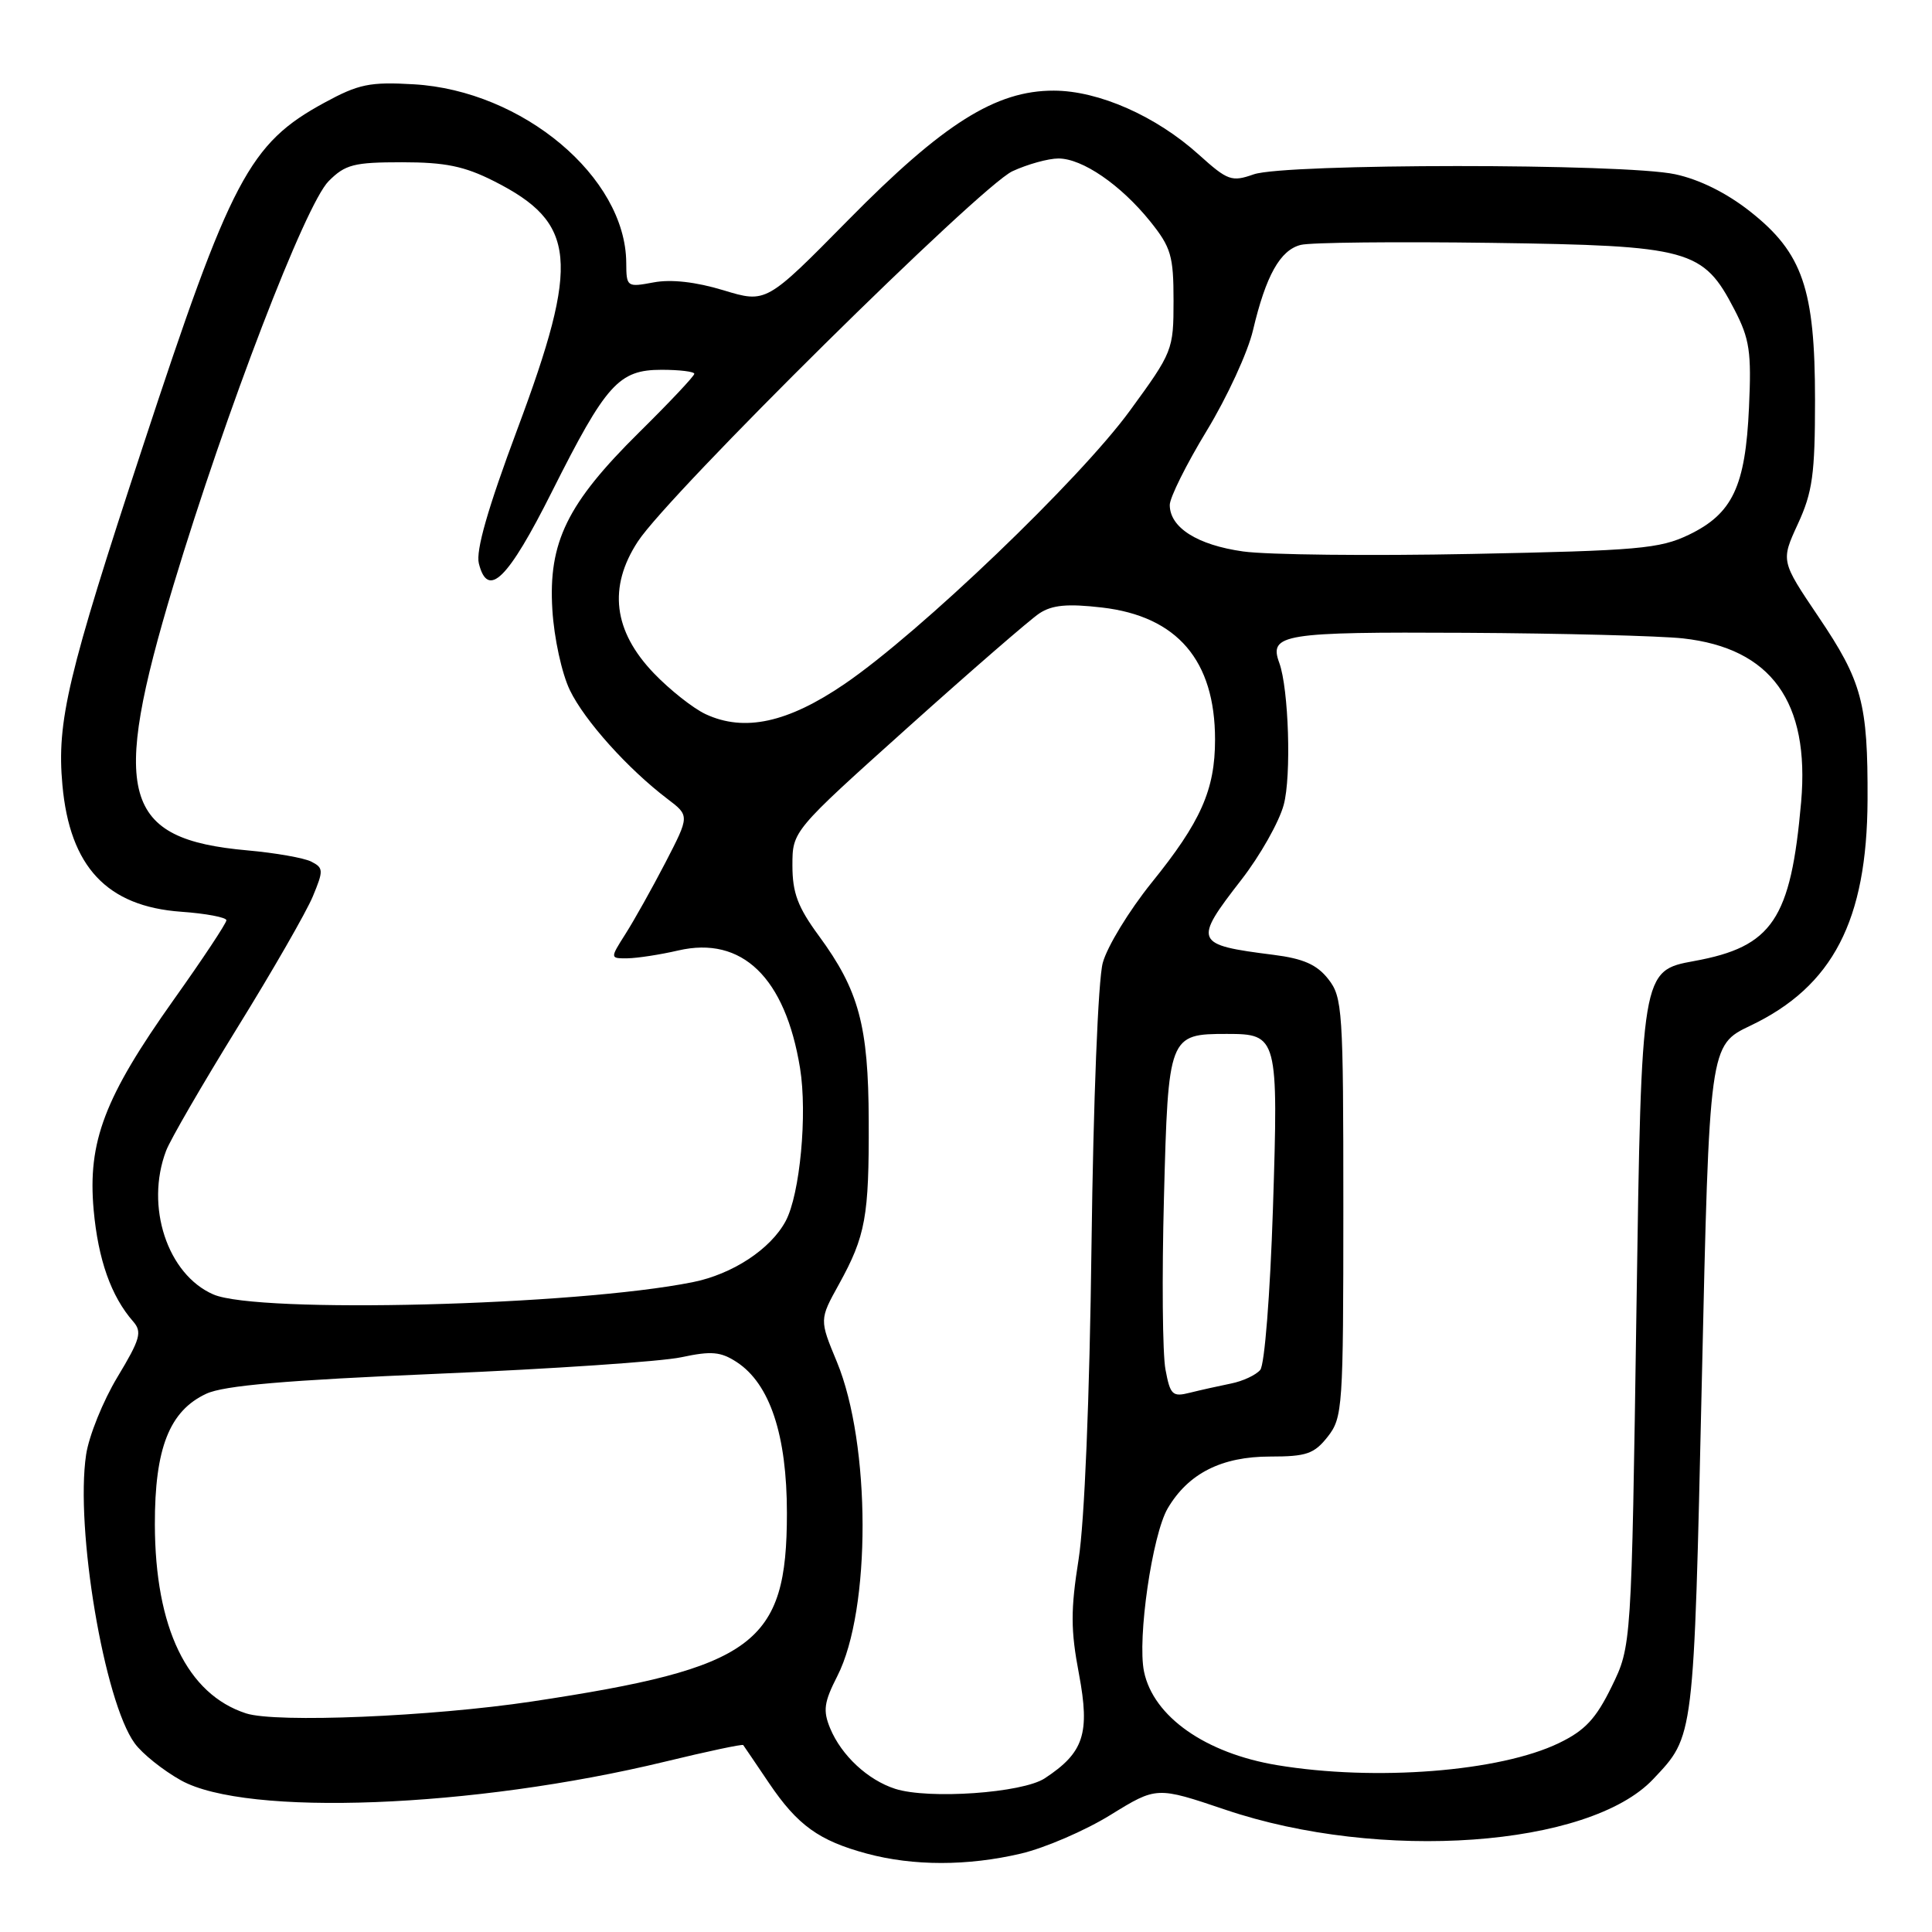 <?xml version="1.0" encoding="UTF-8" standalone="no"?>
<!DOCTYPE svg PUBLIC "-//W3C//DTD SVG 1.1//EN" "http://www.w3.org/Graphics/SVG/1.1/DTD/svg11.dtd" >
<svg xmlns="http://www.w3.org/2000/svg" xmlns:xlink="http://www.w3.org/1999/xlink" version="1.1" viewBox="0 0 256 256">
 <g >
 <path fill="currentColor"
d=" M 135.28 245.61 C 138.46 244.86 143.80 242.56 147.16 240.48 C 153.26 236.72 153.26 236.72 162.38 239.80 C 182.86 246.73 210.55 244.75 219.05 235.75 C 224.51 229.96 224.42 230.72 225.50 183.00 C 226.50 138.50 226.50 138.50 231.95 135.90 C 242.86 130.70 247.39 121.97 247.46 106.00 C 247.51 93.16 246.74 90.29 240.94 81.70 C 235.97 74.33 235.97 74.33 238.23 69.42 C 240.17 65.21 240.50 62.84 240.50 53.00 C 240.50 38.29 238.86 33.51 231.91 28.03 C 228.81 25.58 225.20 23.78 221.97 23.09 C 215.20 21.63 170.31 21.65 166.13 23.10 C 163.20 24.13 162.68 23.94 158.87 20.51 C 153.21 15.39 145.59 12.02 139.64 12.01 C 131.94 11.99 124.99 16.37 112.38 29.17 C 101.53 40.18 101.53 40.18 95.86 38.46 C 92.20 37.35 88.92 36.98 86.60 37.42 C 83.06 38.08 83.00 38.03 82.98 34.80 C 82.90 23.47 69.25 12.01 54.83 11.17 C 49.00 10.83 47.52 11.14 43.00 13.60 C 33.03 19.02 30.61 23.61 18.90 59.24 C 8.95 89.48 7.50 95.59 8.27 104.02 C 9.25 114.85 14.17 120.10 23.99 120.81 C 27.29 121.04 30.00 121.56 30.00 121.94 C 30.00 122.33 26.86 127.07 23.01 132.48 C 13.84 145.40 11.60 151.28 12.41 160.33 C 13.01 166.92 14.72 171.76 17.64 175.10 C 18.86 176.49 18.59 177.44 15.56 182.47 C 13.65 185.64 11.78 190.27 11.41 192.75 C 9.95 202.52 13.81 225.48 17.85 231.00 C 18.85 232.38 21.61 234.58 23.97 235.90 C 32.64 240.74 62.69 239.58 88.11 233.43 C 93.71 232.07 98.38 231.08 98.48 231.23 C 98.59 231.38 100.13 233.64 101.90 236.27 C 105.68 241.86 108.51 243.90 114.85 245.61 C 121.02 247.27 128.21 247.27 135.28 245.61 Z  M 118.62 237.03 C 114.99 235.86 111.50 232.62 110.00 229.01 C 109.03 226.66 109.18 225.56 110.95 222.09 C 115.44 213.30 115.40 191.34 110.89 180.45 C 108.57 174.86 108.57 174.86 111.16 170.18 C 114.70 163.76 115.16 161.21 115.11 148.50 C 115.07 135.89 113.81 131.24 108.51 124.01 C 105.71 120.20 105.00 118.31 105.00 114.68 C 105.00 110.12 105.00 110.12 120.25 96.43 C 128.64 88.90 136.50 82.08 137.73 81.27 C 139.42 80.16 141.43 79.97 146.02 80.50 C 155.99 81.66 161.00 87.51 161.00 98.00 C 161.00 104.65 159.12 108.90 152.57 116.99 C 149.61 120.67 146.70 125.43 146.12 127.59 C 145.51 129.82 144.87 145.91 144.63 165.00 C 144.38 185.35 143.70 201.69 142.92 206.62 C 141.86 213.32 141.86 215.98 142.97 221.82 C 144.45 229.71 143.62 232.23 138.43 235.64 C 135.47 237.58 123.06 238.45 118.62 237.03 Z  M 169.22 233.89 C 159.72 232.31 152.83 227.46 151.59 221.50 C 150.68 217.12 152.68 203.35 154.73 199.86 C 157.46 195.23 161.87 193.00 168.30 193.00 C 173.11 193.00 174.13 192.65 175.93 190.37 C 177.91 187.84 178.00 186.54 178.00 160.00 C 178.00 133.79 177.89 132.13 176.00 129.73 C 174.50 127.82 172.71 127.02 168.75 126.52 C 158.23 125.19 158.08 124.83 164.49 116.57 C 166.96 113.39 169.49 108.92 170.10 106.64 C 171.13 102.86 170.76 91.24 169.51 87.83 C 168.11 84.02 169.99 83.72 194.14 83.85 C 206.99 83.92 219.97 84.26 223.00 84.59 C 234.69 85.89 239.82 92.99 238.66 106.27 C 237.29 121.83 234.86 125.45 224.50 127.34 C 217.50 128.62 217.50 128.62 216.84 173.36 C 216.18 218.11 216.18 218.11 213.55 223.49 C 211.47 227.75 210.02 229.30 206.58 230.96 C 198.74 234.76 182.21 236.05 169.22 233.89 Z  M 32.60 227.03 C 24.80 224.50 20.55 215.70 20.52 202.00 C 20.50 191.91 22.45 186.95 27.33 184.68 C 29.65 183.59 37.84 182.89 58.00 182.03 C 73.12 181.39 87.65 180.41 90.29 179.84 C 94.27 178.99 95.50 179.10 97.63 180.49 C 102.02 183.37 104.27 190.16 104.27 200.49 C 104.27 217.86 100.01 221.01 70.47 225.46 C 57.14 227.46 36.57 228.32 32.60 227.03 Z  M 154.43 181.46 C 154.04 179.41 153.95 169.17 154.23 158.70 C 154.79 137.20 154.87 137.00 162.57 137.00 C 169.31 137.00 169.40 137.34 168.67 160.18 C 168.30 171.49 167.57 180.82 166.99 181.52 C 166.42 182.20 164.67 183.02 163.09 183.33 C 161.52 183.65 159.08 184.19 157.68 184.54 C 155.36 185.13 155.06 184.85 154.43 181.46 Z  M 28.27 171.52 C 22.18 168.87 19.21 159.84 22.01 152.48 C 22.56 151.02 26.82 143.68 31.46 136.16 C 36.11 128.65 40.60 120.83 41.45 118.78 C 42.88 115.34 42.87 115.00 41.25 114.17 C 40.29 113.68 36.48 113.01 32.78 112.68 C 16.19 111.20 14.58 105.41 23.00 77.49 C 29.95 54.47 40.46 27.09 43.55 24.00 C 45.75 21.79 46.90 21.50 53.27 21.50 C 59.00 21.50 61.53 22.02 65.45 24.00 C 76.42 29.54 76.89 34.54 68.56 56.85 C 64.62 67.40 63.03 72.97 63.45 74.66 C 64.64 79.40 67.29 76.80 73.14 65.14 C 80.32 50.85 81.99 49.00 87.67 49.00 C 90.05 49.00 92.00 49.24 92.00 49.53 C 92.00 49.83 88.72 53.31 84.70 57.28 C 75.15 66.72 72.64 71.85 73.19 80.79 C 73.42 84.56 74.44 89.23 75.51 91.45 C 77.46 95.49 83.19 101.87 88.44 105.86 C 91.38 108.09 91.38 108.09 88.17 114.30 C 86.40 117.71 84.02 121.96 82.88 123.75 C 80.82 127.00 80.82 127.00 83.16 126.98 C 84.45 126.96 87.47 126.50 89.88 125.94 C 98.33 123.99 104.05 129.52 106.01 141.53 C 107.00 147.63 106.00 158.25 104.11 161.79 C 102.12 165.52 97.05 168.85 91.76 169.90 C 76.17 173.02 34.17 174.08 28.27 171.52 Z  M 93.50 94.63 C 91.85 93.86 88.76 91.42 86.64 89.21 C 81.27 83.61 80.56 77.80 84.52 71.75 C 88.65 65.42 129.89 24.67 134.15 22.69 C 136.16 21.76 138.91 21.00 140.25 21.00 C 143.42 21.00 148.50 24.49 152.41 29.34 C 155.17 32.78 155.50 33.90 155.50 39.84 C 155.50 46.38 155.39 46.65 149.70 54.44 C 143.06 63.54 121.90 83.81 111.94 90.61 C 104.39 95.77 98.63 97.02 93.50 94.63 Z  M 164.72 73.07 C 158.65 72.22 155.00 69.90 155.00 66.91 C 155.00 65.93 157.21 61.50 159.90 57.07 C 162.60 52.63 165.36 46.64 166.03 43.75 C 167.74 36.51 169.63 33.13 172.36 32.45 C 173.64 32.12 184.99 32.01 197.59 32.18 C 223.97 32.55 225.67 33.02 229.82 41.02 C 231.84 44.92 232.09 46.61 231.75 54.00 C 231.28 64.46 229.57 68.07 223.78 70.86 C 219.92 72.71 217.09 72.96 195.00 73.40 C 181.53 73.67 167.90 73.52 164.72 73.07 Z "/>
</g>
</svg>